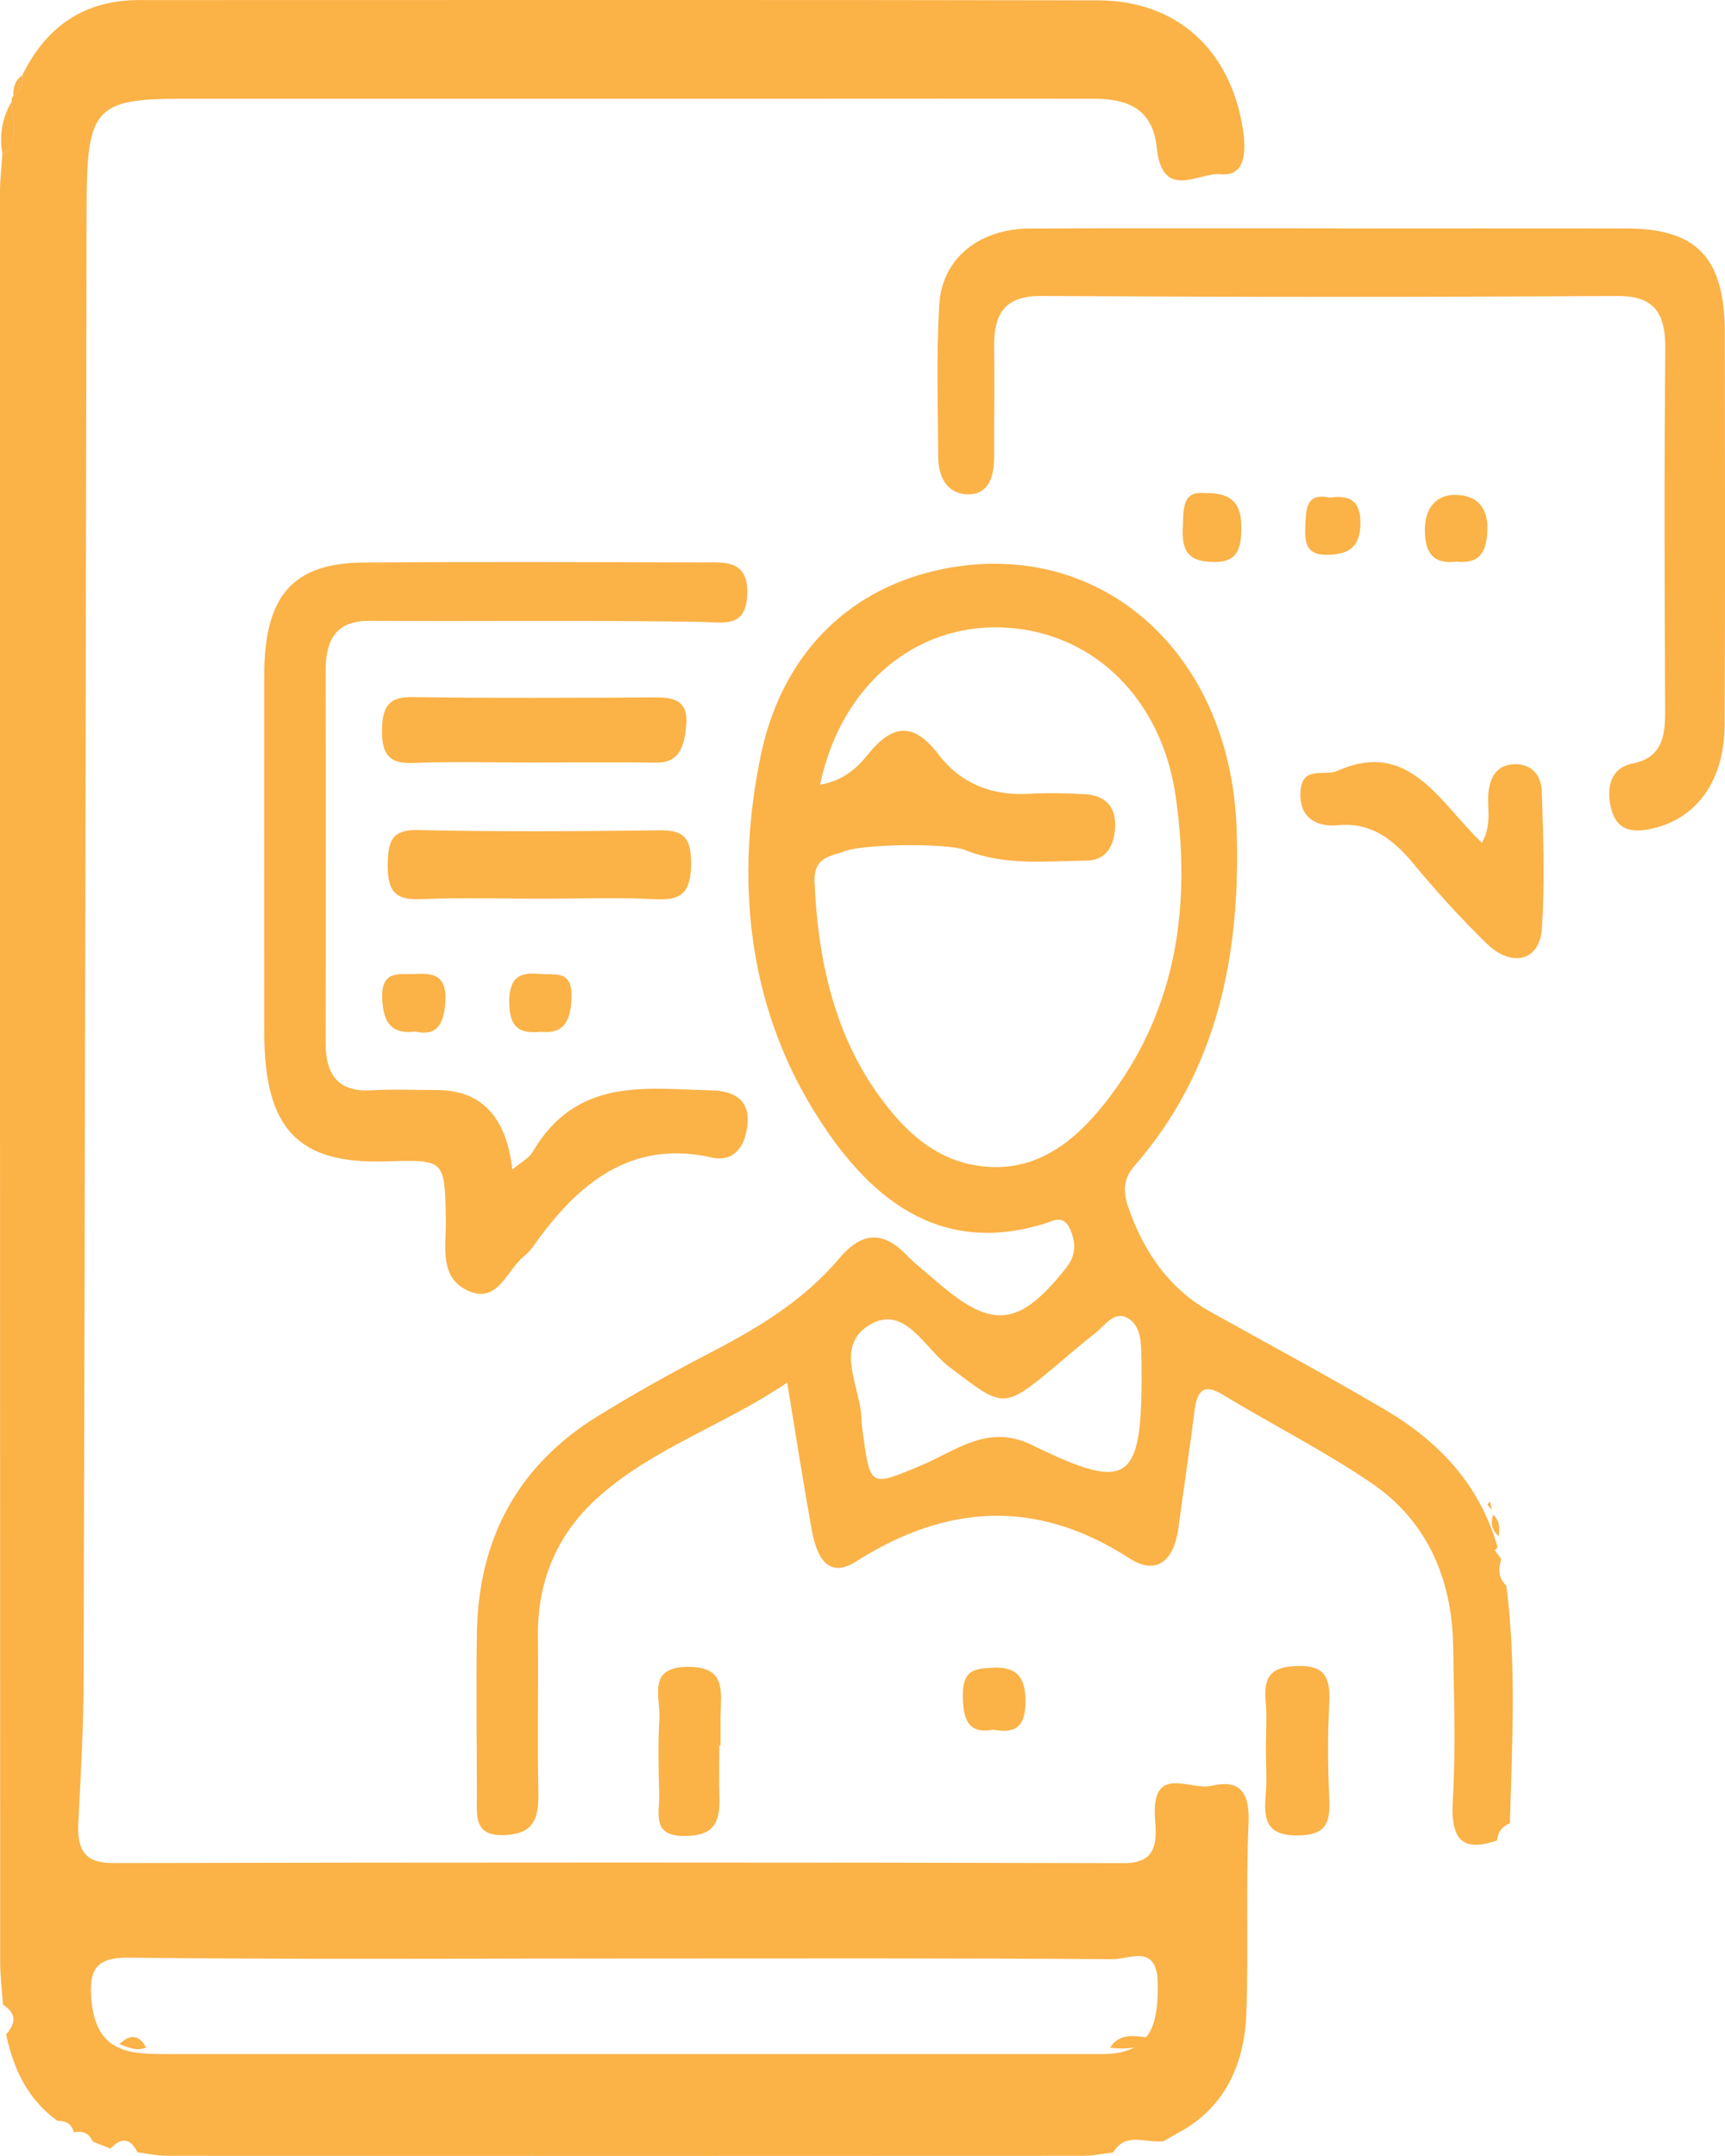 <?xml version="1.0" encoding="UTF-8"?>
<svg id="Layer_1" data-name="Layer 1" xmlns="http://www.w3.org/2000/svg" viewBox="0 0 200 250">
  <defs>
    <style>
      .cls-1 {
        fill: #fbb247;
      }
    </style>
  </defs>
  <path class="cls-1" d="M129.04,249.59c-1.16,.14-2.33,.39-3.49,.39-35.37,.02-70.75,.02-106.12,0-1.16,0-2.33-.27-3.49-.41-.86-1.73-1.92-1.71-3.13-.43-.68-.27-1.37-.54-2.05-.81-.46-1.02-1.22-1.29-2.18-1.07-.29-1.04-1.01-1.36-1.92-1.34-3.34-2.38-5.08-5.88-5.95-10.02,1.15-1.3,1.21-2.46-.36-3.43-.11-1.65-.33-3.29-.33-4.94C0,159.12,0,90.7,0,22.29c0-1.47,.18-2.93,.27-4.4,2.25-1.65,1.05-4.04,1.1-6.16-.04-.24,.02-.44,.18-.6,.84-.54,1.15-1.36,1.03-2.39C5.47,2.82,10.03,.01,16.11,.01c37.06,0,74.13-.04,111.19,.03,9.13,.02,15.38,5.74,16.8,14.93,.39,2.52,.36,5.53-2.6,5.23-2.47-.25-6.75,3.17-7.38-3.06-.48-4.77-3.69-5.68-7.34-5.69-11.96-.02-23.92,0-35.88,0-23.25,0-46.5,0-69.75,0-10.13,0-11.09,1.1-11.11,12.43-.1,56.98-.2,113.95-.35,170.93-.01,5.53-.33,11.05-.61,16.57-.16,3.21,.83,4.66,4.01,4.65,39.09-.08,78.17-.09,117.26,.01,3.59,0,3.81-2.2,3.58-4.97-.55-6.71,4.06-3.39,6.52-3.99,3.03-.73,4.48,.43,4.31,4.31-.33,7.36,.01,14.75-.26,22.12-.23,6.07-2.63,10.95-7.83,13.77-.49,.27-.98,.55-1.46,.82-.21,.17-.44,.23-.69,.2-1.88,.15-4.03-1.08-5.47,1.3Zm-56.57-22.49c-19.2,0-38.4,.12-57.59-.1-3.8-.04-4.63,1.45-4.26,5.12,.61,5.96,4.52,6.05,8.54,6.06,35.87,0,71.74,0,107.61,0,.84,0,1.69,.03,2.52-.09,4.47-.61,4.99-4.08,4.94-8.09-.06-4.69-3.3-2.81-5.18-2.82-18.86-.14-37.72-.08-56.58-.08Z"/>
  <path class="cls-1" d="M173.84,180.48c.17,.17,.22,.37,.14,.61-.31,1.08-.14,2.01,.67,2.77,1.18,9.17,.66,18.38,.41,27.57-.87,.32-1.39,.96-1.49,1.98-3.89,1.34-5.42,.08-5.13-4.64,.36-5.88,.12-11.8,.05-17.7-.1-8.14-3.15-14.78-9.44-19.07-5.55-3.78-11.54-6.8-17.27-10.27-2.14-1.3-2.97-.6-3.28,1.84-.58,4.56-1.27,9.1-1.88,13.65-.52,3.86-2.61,5.46-5.65,3.49-10.72-6.94-21.16-6.36-31.73,.36-3.29,2.09-4.57-.62-5.12-3.64-.98-5.41-1.82-10.86-2.85-17.11-7.21,4.89-15.21,7.43-21.69,13.09-4.72,4.12-7.28,9.53-7.21,16.3,.06,6.09-.07,12.18,.05,18.26,.06,3.13-.72,4.69-3.95,4.82-3.57,.14-3.18-2.26-3.18-4.64-.01-6.27-.1-12.54,0-18.81,.19-11.33,5.1-19.63,14.01-25.13,4.1-2.52,8.3-4.89,12.55-7.09,5.66-2.93,11.16-6.11,15.46-11.21,2.55-3.03,5.01-3.25,7.76-.42,1.1,1.13,2.35,2.09,3.54,3.12,6.43,5.6,9.54,5.26,14.94-1.51,1.17-1.46,1.26-2.82,.54-4.52-.77-1.82-1.99-1-3-.69-12.36,3.81-20.63-3.07-26.86-13.29-7.57-12.44-8.97-26.69-6.04-40.93,2.36-11.43,9.75-19.08,20.31-21.51,18.49-4.25,34.13,9.02,34.87,29.9,.52,14.78-2.27,28.18-11.88,39.18-1.39,1.59-1.25,3.17-.57,5.06,1.86,5.16,4.81,9.24,9.38,11.79,6.74,3.76,13.53,7.4,20.19,11.32,6.08,3.58,10.99,8.47,13.14,16-.11,.13-.32,.33-.3,.37,.14,.25,.34,.46,.52,.68ZM95.09,90.99c2.57-.44,4.21-1.84,5.52-3.48,2.83-3.53,5.29-3.85,8.21-.02,2.63,3.45,6.26,4.78,10.39,4.56,2.18-.12,4.38-.09,6.57,.04,2.1,.12,3.61,1.21,3.51,3.75-.09,2.24-1.02,3.94-3.37,3.96-4.7,.04-9.44,.61-14.01-1.23-2.1-.85-11.96-.71-14.03,.15-.47,.19-.97,.3-1.45,.47-1.45,.5-2.08,1.35-1.99,3.23,.46,9.82,2.66,18.92,8.83,26.4,2.69,3.27,5.87,5.71,10.02,6.34,6.97,1.07,11.73-3.03,15.67-8.37,7.46-10.1,9.15-21.8,7.36-34.4-1.6-11.27-9.49-19.16-19.99-19.63-10.26-.45-18.86,6.77-21.25,18.23Zm37.26,66.87c-.07-1.84,.09-3.99-1.55-4.99-1.63-.99-2.71,.88-3.9,1.79-1.52,1.16-2.96,2.44-4.43,3.67-6.23,5.19-6.08,4.96-12.45,.14-2.77-2.1-5.11-7.18-9.08-4.91-4.38,2.5-1.11,7.29-1.05,11.09,0,.37,.05,.74,.1,1.1,.9,6.82,.85,6.66,6.8,4.18,4.07-1.7,7.72-4.88,12.84-2.38,11.5,5.62,12.87,4.4,12.72-9.68Z"/>
  <path class="cls-1" d="M59.4,135.62c1.1-.93,1.93-1.33,2.34-2.02,5.13-8.79,13.19-7.33,20.85-7.16,2.17,.05,4.29,.87,4.09,3.73-.17,2.48-1.37,4.68-4.21,4.04-9.18-2.07-15.4,2.86-20.61,10.26-.31,.43-.67,.85-1.07,1.17-2.04,1.6-3.02,5.55-6.45,4.06-3.48-1.51-2.6-5.17-2.65-8.18-.12-7.07-.06-7.07-6.93-6.85-10.24,.33-14.12-3.78-14.12-14.99,0-13.83-.02-27.66,0-41.48,.02-9.11,3.31-12.91,11.5-12.97,13.14-.1,26.28-.05,39.42-.01,2.32,0,5.16-.36,5.08,3.54-.08,4.14-2.69,3.39-5.4,3.35-12.8-.21-25.6-.05-38.41-.12-3.73-.02-5.09,2.03-5.08,5.82,.03,14.38,.03,28.76,0,43.14,0,3.97,1.72,5.69,5.32,5.48,2.52-.15,5.05-.03,7.58-.03q7.72,.01,8.75,9.23Z"/>
  <path class="cls-1" d="M154.72,26.49c11.28,0,22.57-.02,33.85,0,8.21,.02,11.4,3.42,11.41,12.16,.02,15.11,.05,30.23-.02,45.34-.03,6.51-3.19,10.89-8.37,12.08-2.19,.51-4.18,.36-4.82-2.43-.54-2.37-.02-4.6,2.53-5.11,3.25-.65,3.78-2.93,3.76-6.02-.07-14.01-.12-28.02,.02-42.03,.04-4.5-1.52-6.19-5.67-6.16-22.23,.14-44.46,.13-66.69,0-3.97-.02-5.52,1.78-5.46,5.9,.06,4.24-.02,8.48,0,12.72,.01,2.26-.59,4.3-2.86,4.38-2.37,.08-3.61-1.76-3.62-4.32-.03-5.9-.23-11.81,.12-17.68,.31-5.34,4.62-8.79,10.47-8.82,11.79-.06,23.58-.02,35.37-.02Z"/>
  <path class="cls-1" d="M171.82,97.72c1.21-2.2,.57-4.04,.75-5.78,.2-1.89,.98-3.14,2.76-3.31,2.01-.19,3.36,1.05,3.43,3.13,.17,5.32,.36,10.67,0,15.96-.25,3.68-3.46,4.53-6.36,1.72-3.01-2.92-5.85-6.07-8.56-9.33-2.39-2.87-4.94-4.79-8.71-4.42-2.41,.24-4.57-.83-4.35-3.93,.21-3.06,2.77-1.69,4.31-2.38,8.3-3.73,11.87,3.74,16.72,8.34Z"/>
  <path class="cls-1" d="M61.49,88.42c-4.54,0-9.09-.12-13.63,.05-2.59,.1-3.6-.84-3.57-3.78,.03-2.82,.84-3.9,3.52-3.86,9.42,.14,18.84,.09,28.26,.04,2.13-.01,3.76,.41,3.49,3.27-.21,2.28-.71,4.32-3.44,4.29-4.88-.05-9.76-.01-14.64-.01Z"/>
  <path class="cls-1" d="M62.89,104.21c-4.7,0-9.4-.14-14.09,.05-2.73,.11-3.88-.66-3.85-3.94,.02-2.99,.6-4.14,3.57-4.07,9.22,.21,18.45,.15,27.68,.03,2.59-.04,3.93,.37,3.93,3.78,0,3.52-1.2,4.37-4.15,4.21-4.35-.23-8.72-.06-13.08-.06Z"/>
  <path class="cls-1" d="M146.77,202.78c0-1.84,.14-3.71-.03-5.53-.31-3.27,1.08-4.02,3.83-4.07,3.03-.05,3.7,1.35,3.55,4.32-.2,3.68-.18,7.38,0,11.06,.14,2.92-.47,4.21-3.54,4.27-3.29,.05-4.14-1.29-3.84-4.52,.17-1.83,.03-3.69,.03-5.53Z"/>
  <path class="cls-1" d="M83.4,202.38c0,2.03-.05,4.05,.01,6.08,.1,3.15-.9,4.45-4.11,4.43-3.8-.02-2.81-2.64-2.87-4.79-.08-2.95-.15-5.91,.02-8.84,.15-2.5-1.5-5.98,3.35-5.98,4.48,0,3.76,2.9,3.74,5.79,0,1.11,0,2.21,0,3.32-.05,0-.1,0-.15,0Z"/>
  <path class="cls-1" d="M168.9,65.12c-2.39,.31-3.67-.64-3.7-3.57-.03-2.77,1.42-4.17,3.5-4.17,1.93,0,3.78,.9,3.75,3.88-.03,2.74-.89,4.15-3.55,3.87Z"/>
  <path class="cls-1" d="M139.62,57.18c2.76-.07,4.25,.85,4.3,3.69,.04,2.42-.25,4.34-3.13,4.3-2.36-.03-3.79-.69-3.66-3.7,.1-2.28-.17-4.57,2.49-4.29Z"/>
  <path class="cls-1" d="M48.17,119.61c-2.65,.35-3.69-.88-3.85-3.64-.21-3.61,1.97-2.93,3.9-3.03,2.06-.11,3.56,.18,3.42,3.1-.13,2.67-.95,4.14-3.47,3.58Z"/>
  <path class="cls-1" d="M115.18,200.56c-2.83,.55-3.56-1.06-3.55-4.04,0-2.97,1.49-3.04,3.51-3.14,2.86-.14,3.83,1.21,3.75,4.23-.08,2.86-1.43,3.37-3.71,2.96Z"/>
  <path class="cls-1" d="M62.72,119.64c-2.07,.19-3.55-.12-3.67-3.06-.12-2.99,.95-3.93,3.5-3.65,1.75,.19,3.83-.57,3.71,2.77-.09,2.67-.88,4.25-3.55,3.93Z"/>
  <path class="cls-1" d="M154.14,57.7c2.16-.3,3.65,.19,3.59,3.06-.05,2.6-1.27,3.44-3.47,3.56-2.09,.11-3.04-.5-2.93-3.01,.1-2.2,0-4.2,2.81-3.62Z"/>
  <path class="cls-1" d="M1.38,11.73c-.05,2.12,1.15,4.51-1.1,6.16-.38-2.21-.03-4.27,1.1-6.16Z"/>
  <path class="cls-1" d="M128.7,237.44c1.42-2.15,3.55-1.04,5.41-1.17-1.62,1.23-3.47,1.41-5.41,1.17Z"/>
  <path class="cls-1" d="M1.52,221.99c1.54,.87,1.49,1.92,.35,3.09-.34-1.01-.84-1.99-.35-3.09Z"/>
  <path class="cls-1" d="M13.84,237.03c1.19-1.15,2.24-1.17,3.1,.39-1.11,.47-2.09-.03-3.1-.39Z"/>
  <path class="cls-1" d="M172.7,204.79c.1-.92,.62-1.49,1.48-1.78,.64,1.53-.53,1.57-1.48,1.78Z"/>
  <path class="cls-1" d="M2.58,8.74c.12,1.03-.19,1.85-1.03,2.39-.05-1,.22-1.84,1.03-2.39Z"/>
  <path class="cls-1" d="M173.77,178.12c-.8-.68-.97-1.52-.66-2.5,.76,.69,.79,1.57,.66,2.5Z"/>
  <path class="cls-1" d="M7.75,234.13c.9-.01,1.61,.28,1.9,1.22-.84-.08-1.51-.42-1.9-1.22Z"/>
  <path class="cls-1" d="M9.65,235.33c.95-.19,1.71,.05,2.16,.97-.85-.03-1.67-.13-2.16-.97Z"/>
  <path class="cls-1" d="M172.97,175.07c-.18-.2-.37-.39-.51-.62-.02-.03,.19-.22,.3-.33,.07,.32,.14,.63,.21,.95Z"/>
  <path class="cls-1" d="M134.79,236.09c.48-.25,.96-.5,1.45-.74-.48,.25-.96,.5-1.45,.74Z"/>
</svg>